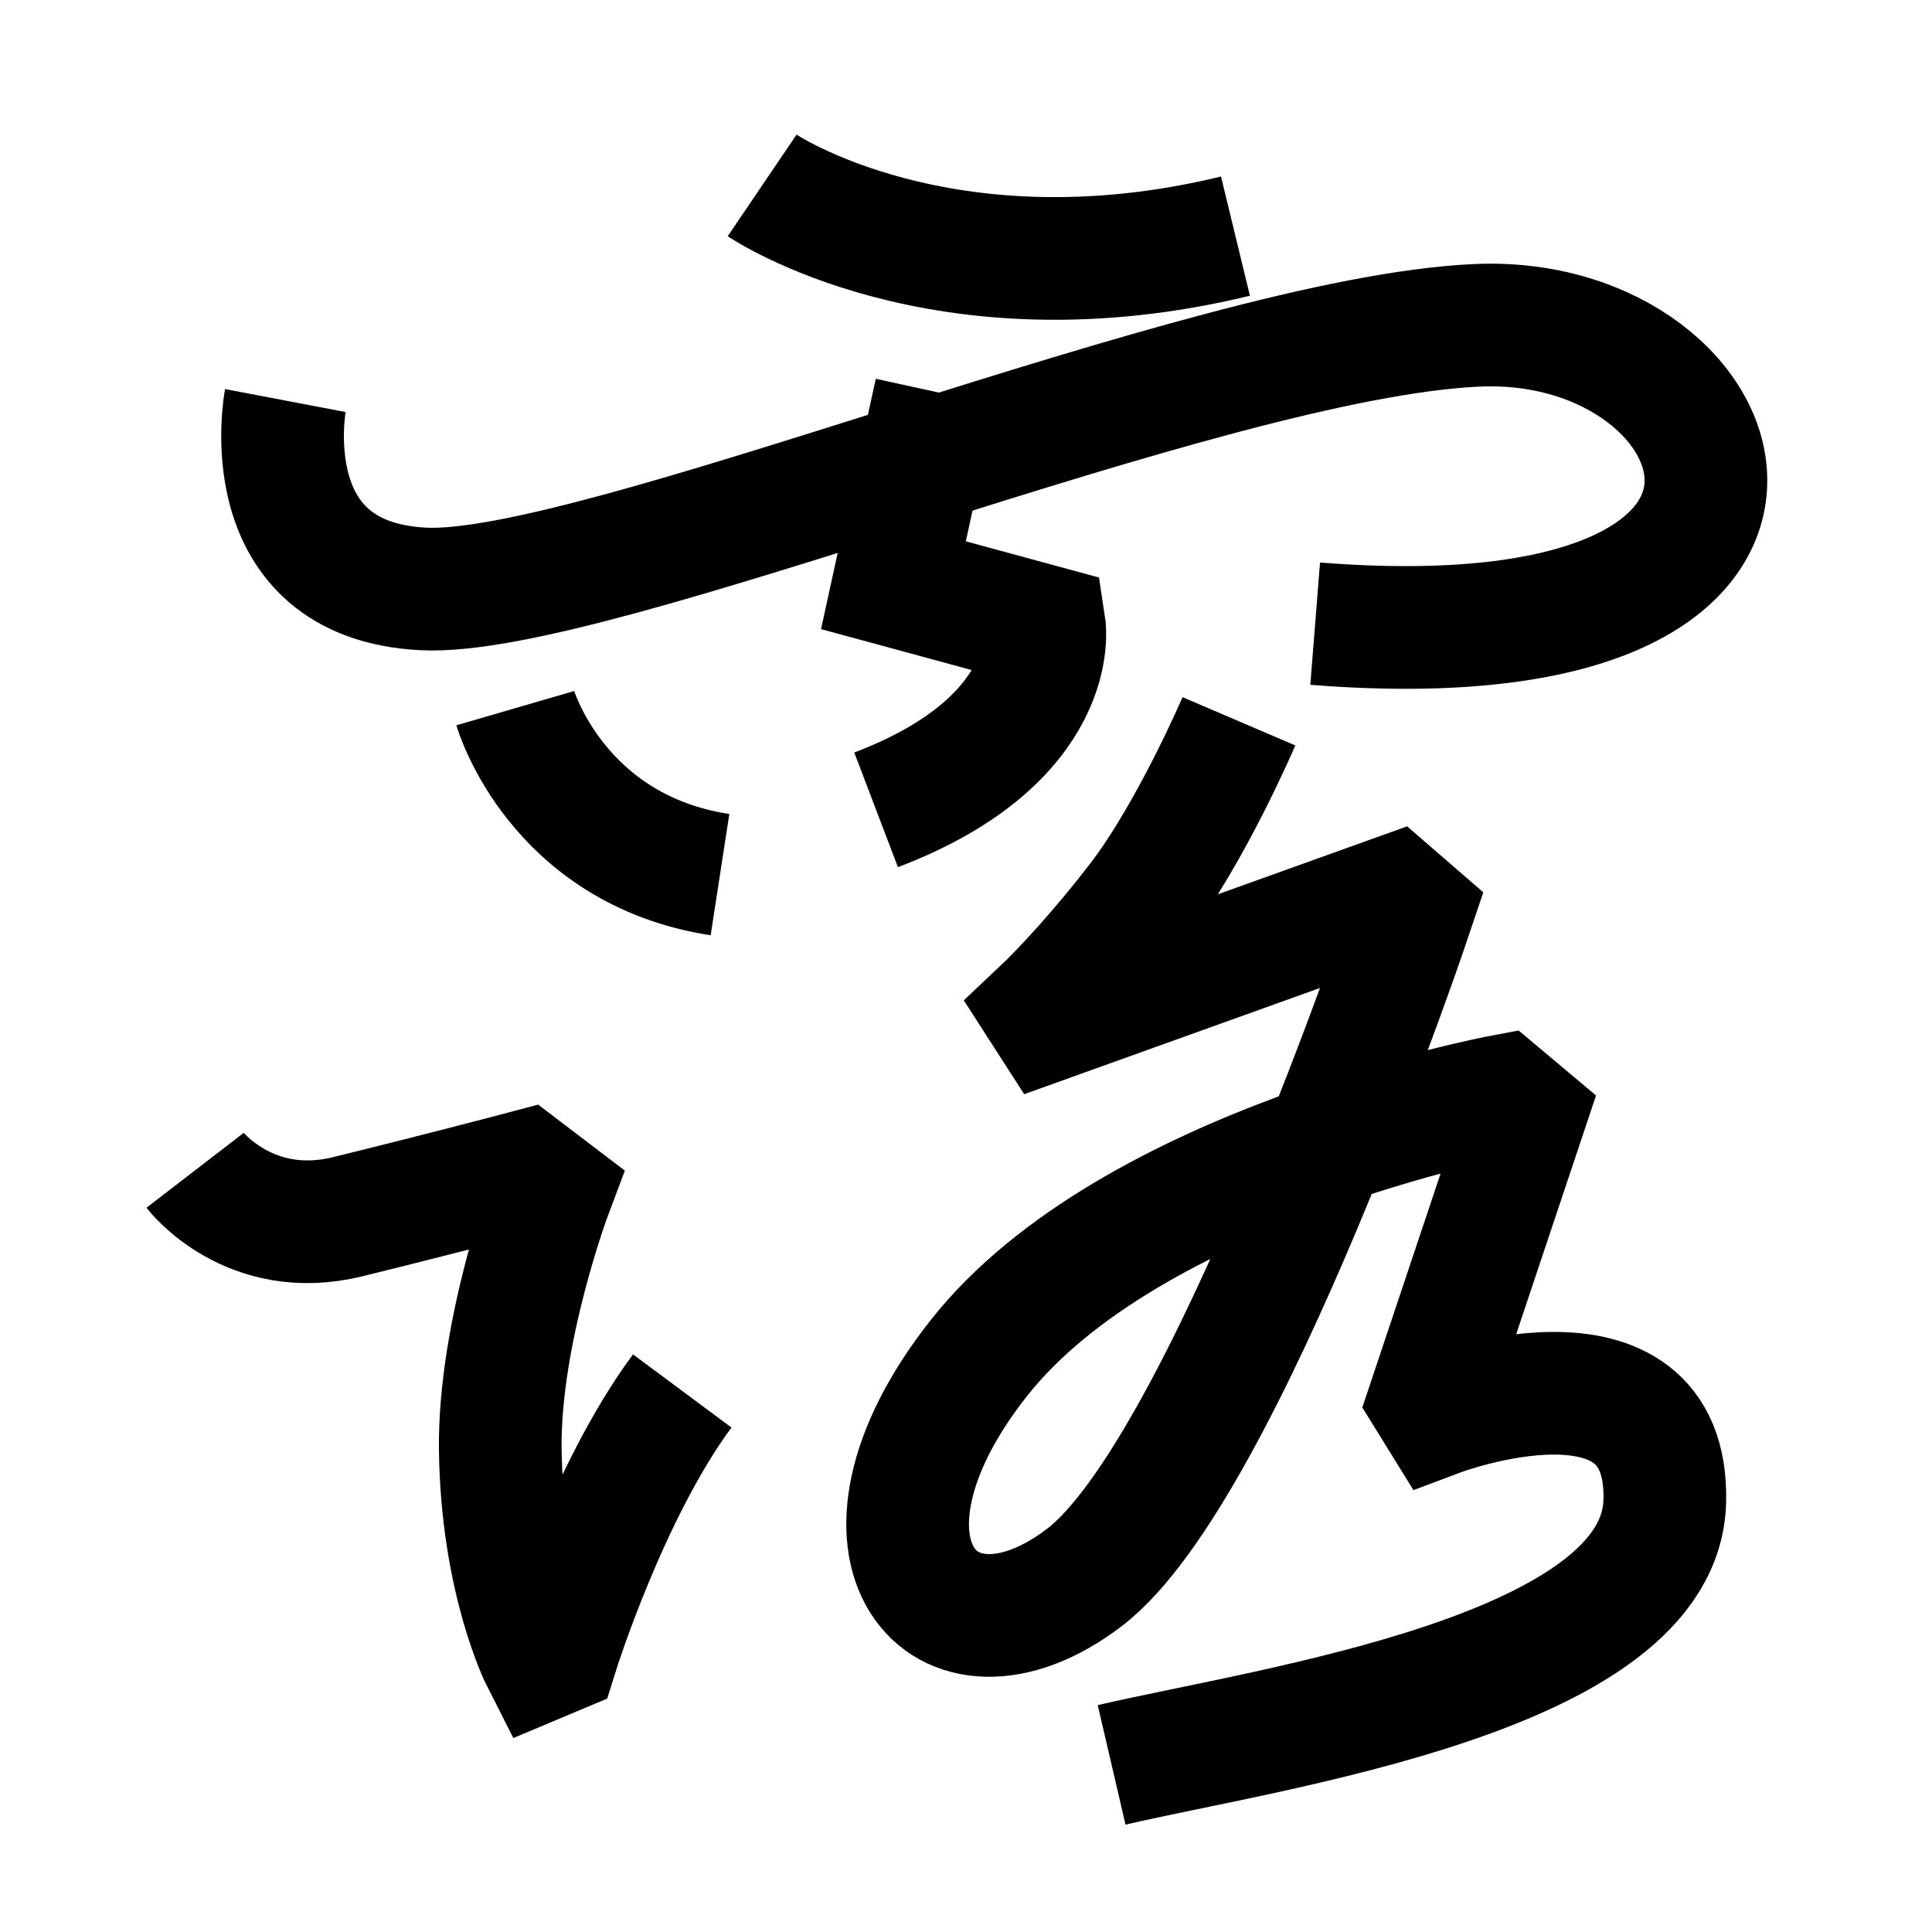 <?xml version="1.0" encoding="UTF-8"?>
<svg xmlns="http://www.w3.org/2000/svg" xmlns:xlink="http://www.w3.org/1999/xlink" width="1000pt" height="1000pt" viewBox="0 0 1000 1000" version="1.1">
<g id="surface1">
<path style="fill:none;stroke-width:12.7;stroke-linecap:butt;stroke-linejoin:miter;stroke:rgb(0%,0%,0%);stroke-opacity:1;stroke-miterlimit:4;" d="M 78.896 19.195 C 78.896 19.195 97.52 31.815 127.895 24.444 " transform="matrix(5,0,0,5,0,0)"/>
<path style="fill:none;stroke-width:12.7;stroke-linecap:butt;stroke-linejoin:miter;stroke:rgb(0%,0%,0%);stroke-opacity:1;stroke-miterlimit:4;" d="M 29.538 41.464 C 29.538 41.464 25.995 60.052 43.803 60.966 C 61.612 61.88 124.743 34.972 152.849 33.679 C 180.956 32.386 193.589 69.126 136.146 64.562 " transform="matrix(5,0,0,5,0,0)"/>
<path style="fill:none;stroke-width:12.7;stroke-linecap:butt;stroke-linejoin:miter;stroke:rgb(0%,0%,0%);stroke-opacity:1;stroke-miterlimit:4;" d="M 96.864 40.57 L 92.487 60.582 L 108.117 64.829 C 108.117 64.829 109.906 76.517 90.694 83.835 " transform="matrix(5,0,0,5,0,0)"/>
<path style="fill:none;stroke-width:12.7;stroke-linecap:butt;stroke-linejoin:miter;stroke:rgb(0%,0%,0%);stroke-opacity:1;stroke-miterlimit:4;" d="M 53.34 73.308 C 53.34 73.308 57.595 87.938 74.533 90.543 " transform="matrix(5,0,0,5,0,0)"/>
<path style="fill:none;stroke-width:12.7;stroke-linecap:butt;stroke-linejoin:miter;stroke:rgb(0%,0%,0%);stroke-opacity:1;stroke-miterlimit:4;" d="M 20.194 121.152 C 20.194 121.152 25.815 128.453 35.973 125.958 C 46.132 123.462 54.334 121.283 54.334 121.283 L 57.075 123.37 C 57.075 123.37 51.622 137.841 51.789 150.107 C 51.973 163.627 56.123 171.78 56.123 171.78 L 57.677 171.127 C 57.677 171.127 62.911 154.377 70.627 143.993 " transform="matrix(5,0,0,5,0,0)"/>
<path style="fill:none;stroke-width:12.7;stroke-linecap:butt;stroke-linejoin:miter;stroke:rgb(0%,0%,0%);stroke-opacity:1;stroke-miterlimit:4;" d="M 128.253 74.67 C 128.253 74.67 123.27 86.306 117.812 93.371 C 112.353 100.437 107.97 104.561 107.97 104.561 L 108.631 105.588 L 144.316 92.773 L 146.18 94.388 C 146.18 94.388 126.813 152.201 112.256 163.3 C 97.7 174.4 85.635 160.455 101.348 140.566 C 117.061 120.677 155.425 113.473 155.425 113.473 L 157.828 115.49 L 147.993 144.892 L 148.973 146.476 C 148.973 146.476 172.789 137.511 172.338 155.397 C 171.887 173.283 131.707 178.831 115.074 182.698 " transform="matrix(5,0,0,5,0,0)"/>
</g>
</svg>
